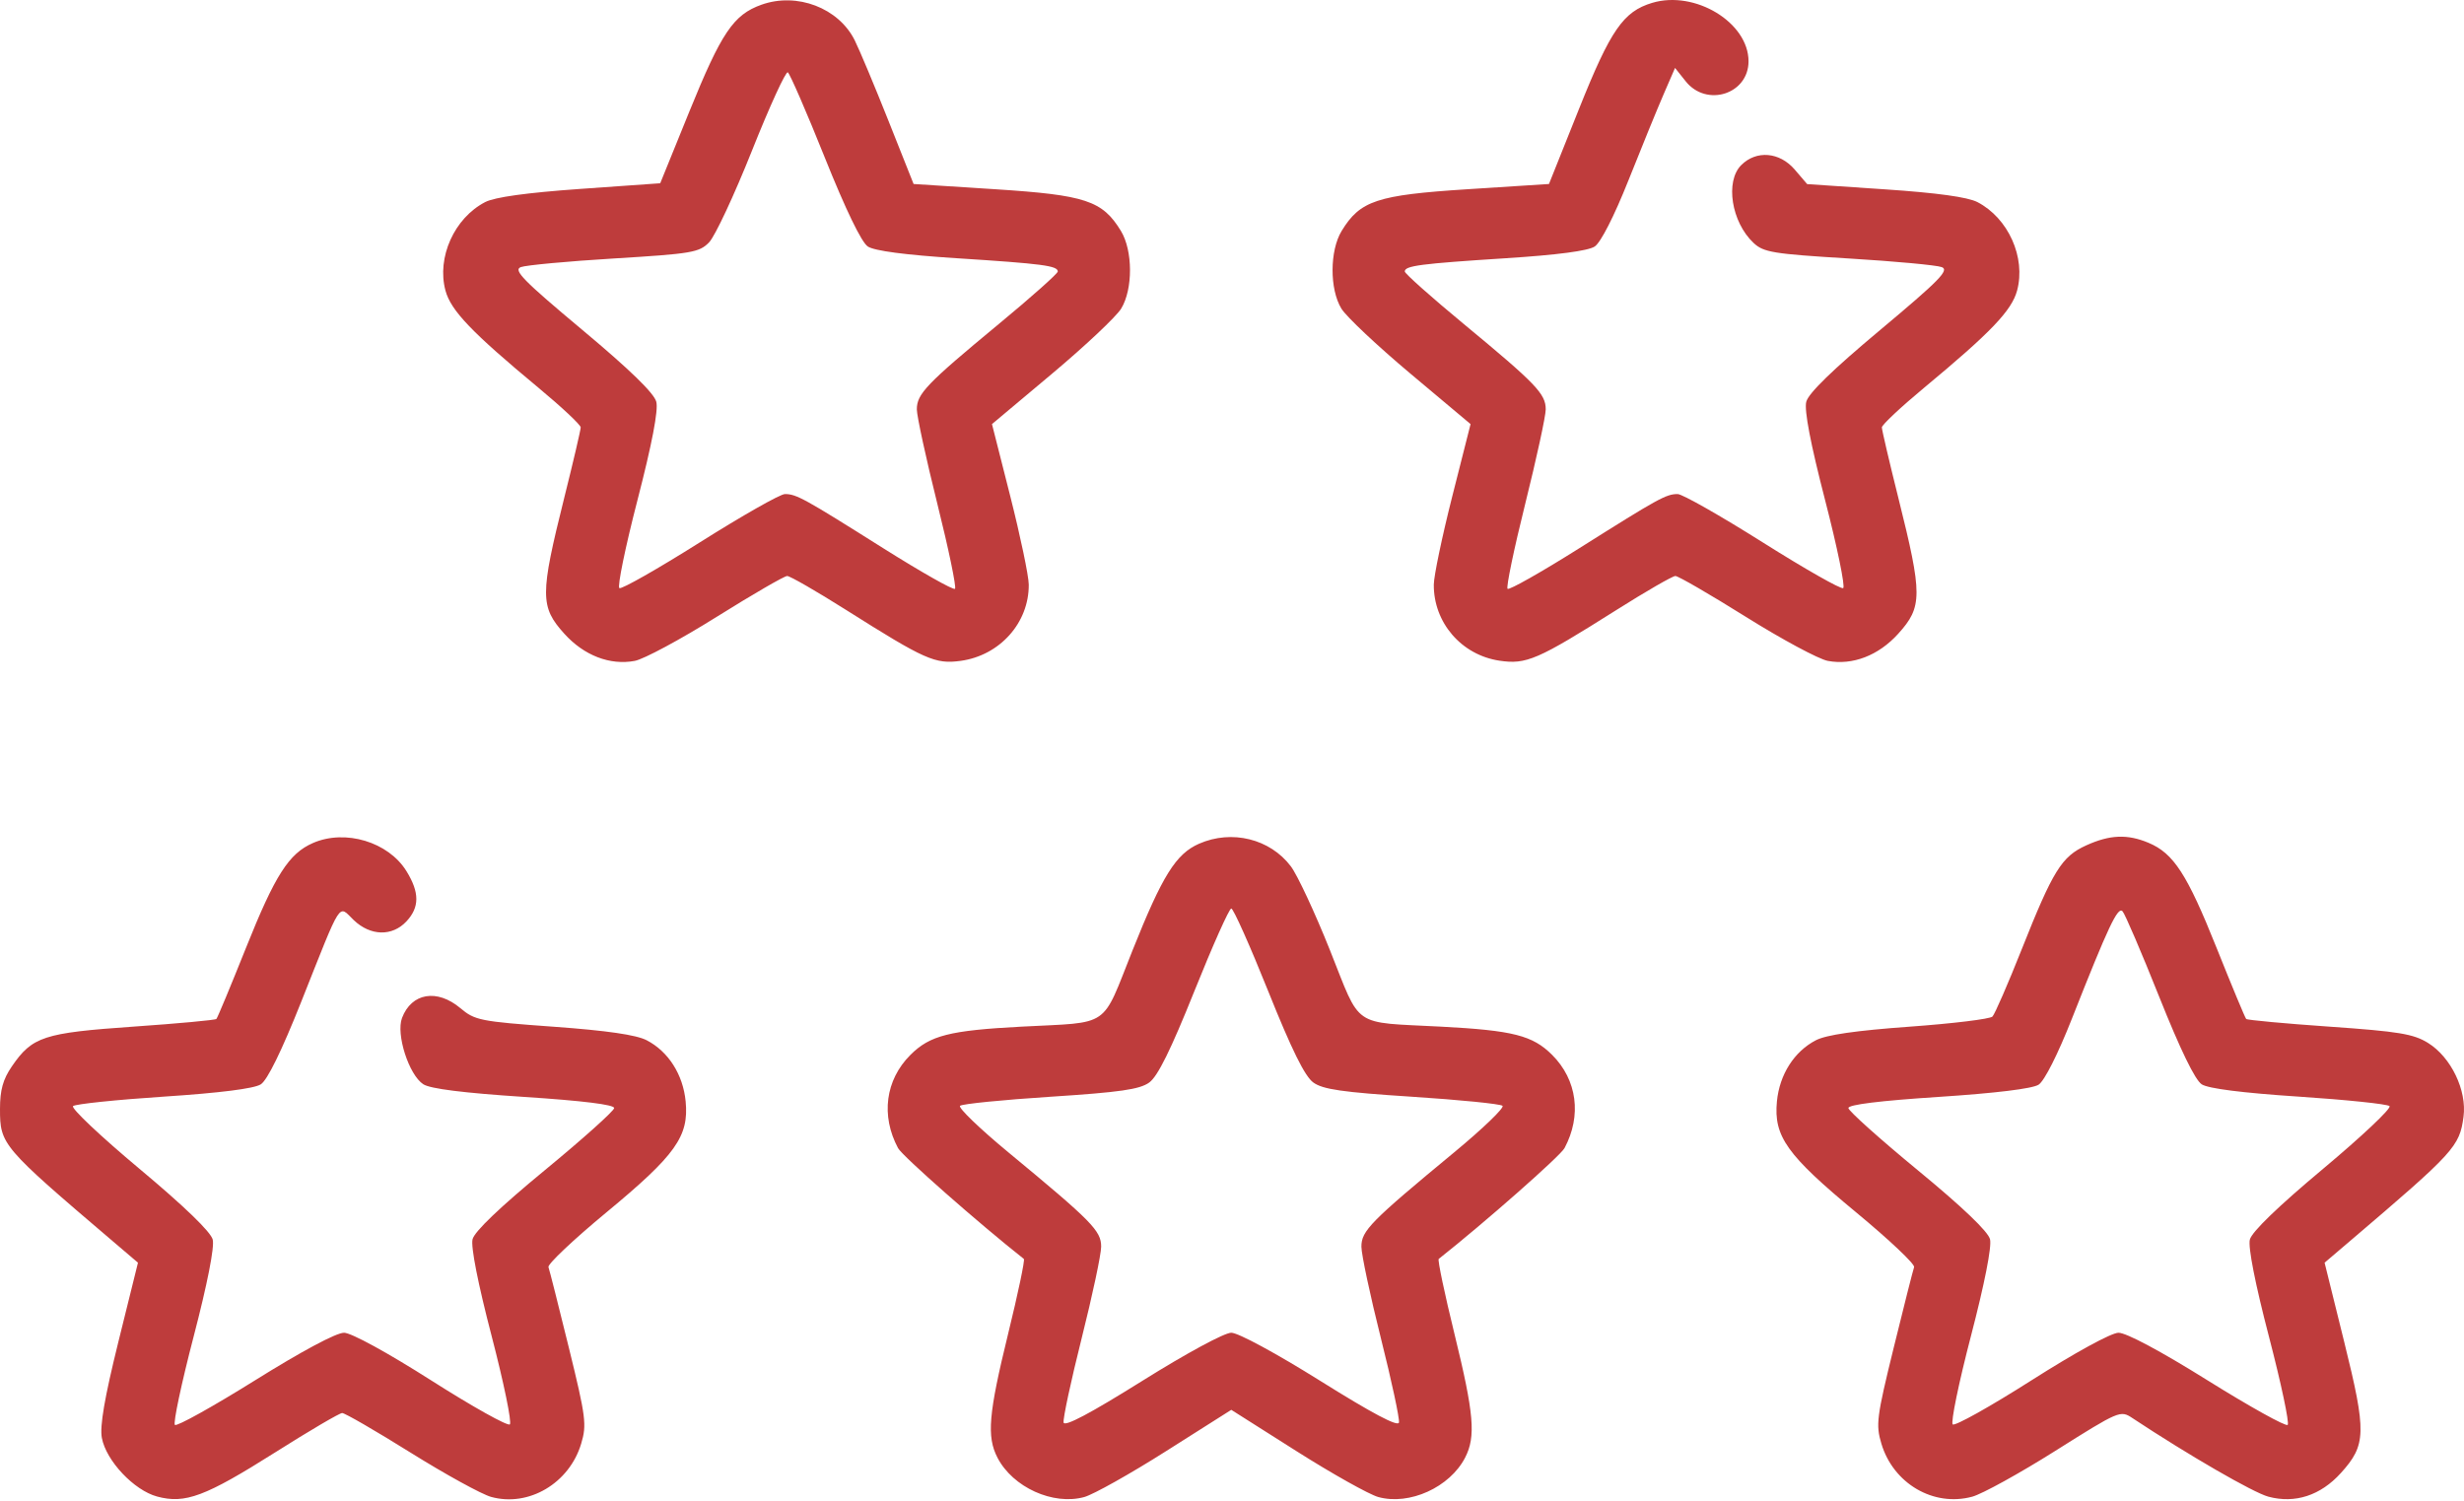 <svg width="151" height="92" viewBox="0 0 151 92" fill="none" xmlns="http://www.w3.org/2000/svg"><path fill-rule="evenodd" clip-rule="evenodd" d="M46.662 0.29C44.944 0.905 44.211 1.994 42.232 6.867L40.46 11.231L35.539 11.579C32.271 11.811 30.32 12.082 29.732 12.385C27.839 13.364 26.754 15.782 27.299 17.806C27.63 19.034 28.902 20.365 33.003 23.768C34.424 24.948 35.587 26.039 35.587 26.192C35.587 26.345 35.132 28.291 34.576 30.516C33.09 36.467 33.09 37.186 34.586 38.841C35.789 40.173 37.383 40.788 38.899 40.503C39.452 40.4 41.71 39.187 43.914 37.807C46.12 36.428 48.066 35.3 48.24 35.3C48.414 35.3 50.031 36.231 51.833 37.369C56.698 40.442 57.31 40.714 58.87 40.501C61.272 40.171 63.062 38.167 63.045 35.826C63.041 35.293 62.532 32.862 61.915 30.424L60.791 25.991L64.479 22.897C66.507 21.195 68.411 19.403 68.709 18.913C69.436 17.721 69.428 15.359 68.693 14.153C67.56 12.296 66.53 11.954 60.996 11.598L55.987 11.276L54.452 7.414C53.607 5.29 52.676 3.067 52.382 2.475C51.397 0.487 48.841 -0.489 46.662 0.29ZM101.254 0.174C99.479 0.706 98.702 1.831 96.765 6.676L94.925 11.276L89.916 11.598C84.382 11.954 83.352 12.296 82.219 14.153C81.484 15.359 81.476 17.721 82.203 18.913C82.501 19.403 84.405 21.195 86.433 22.897L90.12 25.991L88.997 30.424C88.379 32.862 87.871 35.293 87.867 35.826C87.85 38.157 89.56 40.141 91.888 40.49C93.532 40.736 94.22 40.439 99.021 37.407C100.855 36.248 102.498 35.3 102.672 35.3C102.846 35.3 104.792 36.428 106.997 37.807C109.202 39.187 111.46 40.4 112.013 40.503C113.529 40.788 115.123 40.173 116.326 38.841C117.822 37.186 117.822 36.467 116.336 30.516C115.78 28.291 115.325 26.345 115.325 26.192C115.325 26.039 116.488 24.948 117.909 23.768C122.01 20.365 123.282 19.034 123.613 17.806C124.158 15.78 123.073 13.364 121.178 12.384C120.584 12.078 118.706 11.818 115.519 11.604L110.748 11.283L109.988 10.395C109.061 9.311 107.635 9.191 106.707 10.119C105.71 11.116 106.105 13.613 107.461 14.886C108.075 15.464 108.653 15.559 113.285 15.84C116.112 16.011 118.683 16.25 118.996 16.37C119.473 16.552 118.855 17.183 115.229 20.216C112.309 22.657 110.826 24.099 110.692 24.625C110.56 25.142 110.951 27.183 111.846 30.649C112.591 33.532 113.089 35.96 112.955 36.043C112.82 36.126 110.6 34.863 108.021 33.237C105.441 31.61 103.097 30.279 102.811 30.279C102.107 30.279 101.649 30.532 96.781 33.6C94.459 35.062 92.482 36.181 92.387 36.086C92.292 35.991 92.779 33.646 93.47 30.874C94.161 28.102 94.726 25.498 94.726 25.088C94.726 24.138 94.138 23.525 89.71 19.862C87.718 18.215 86.088 16.764 86.088 16.638C86.088 16.286 87.035 16.162 92.265 15.827C95.439 15.624 97.326 15.375 97.729 15.107C98.099 14.861 98.922 13.245 99.798 11.045C100.597 9.035 101.566 6.665 101.951 5.777L102.65 4.163L103.304 4.983C104.583 6.588 107.154 5.77 107.154 3.757C107.154 1.379 103.876 -0.611 101.254 0.174ZM50.538 9.638C51.825 12.848 52.793 14.85 53.183 15.108C53.584 15.374 55.484 15.624 58.647 15.827C63.877 16.162 64.824 16.286 64.824 16.638C64.824 16.764 63.194 18.215 61.202 19.862C56.774 23.525 56.186 24.138 56.186 25.088C56.186 25.498 56.751 28.102 57.442 30.874C58.133 33.646 58.62 35.991 58.525 36.086C58.43 36.181 56.453 35.062 54.131 33.6C49.264 30.532 48.804 30.279 48.101 30.279C47.815 30.279 45.471 31.61 42.892 33.237C40.312 34.863 38.092 36.126 37.957 36.043C37.822 35.96 38.321 33.532 39.066 30.649C39.961 27.183 40.352 25.142 40.22 24.625C40.086 24.099 38.603 22.657 35.684 20.216C32.057 17.183 31.439 16.552 31.916 16.37C32.229 16.25 34.806 16.011 37.641 15.839C42.395 15.55 42.847 15.474 43.453 14.855C43.814 14.486 44.996 11.959 46.08 9.239C47.164 6.518 48.153 4.357 48.279 4.434C48.405 4.512 49.422 6.854 50.538 9.638ZM19.181 51.663C17.703 52.307 16.857 53.631 15.075 58.088C14.144 60.417 13.328 62.379 13.261 62.447C13.193 62.516 10.902 62.728 8.169 62.918C2.67 63.301 1.978 63.528 0.725 65.356C0.182 66.149 0 66.802 0 67.964C0 70.144 0.115 70.279 6.895 76.055L8.455 77.384L7.252 82.243C6.407 85.661 6.107 87.405 6.241 88.121C6.505 89.526 8.209 91.333 9.63 91.716C11.347 92.178 12.575 91.719 16.868 89.007C18.961 87.684 20.806 86.6 20.968 86.598C21.131 86.595 23.014 87.685 25.154 89.02C27.293 90.355 29.517 91.578 30.096 91.738C32.399 92.373 34.89 90.902 35.616 88.476C35.965 87.312 35.907 86.854 34.861 82.594C34.237 80.054 33.675 77.831 33.611 77.655C33.547 77.479 35.145 75.969 37.162 74.301C41.409 70.787 42.224 69.646 42.018 67.5C41.86 65.853 40.958 64.439 39.628 63.751C38.99 63.421 37.187 63.159 33.925 62.923C29.427 62.598 29.102 62.533 28.214 61.786C26.787 60.585 25.221 60.847 24.637 62.384C24.256 63.384 25.057 65.875 25.942 66.45C26.368 66.726 28.414 66.983 32.117 67.225C35.711 67.459 37.649 67.699 37.638 67.908C37.629 68.084 35.715 69.8 33.383 71.72C30.648 73.972 29.078 75.472 28.959 75.947C28.844 76.402 29.291 78.665 30.128 81.877C30.872 84.734 31.375 87.172 31.245 87.294C31.115 87.416 28.949 86.206 26.432 84.603C23.748 82.895 21.537 81.685 21.088 81.678C20.616 81.671 18.518 82.791 15.624 84.597C13.041 86.209 10.833 87.436 10.718 87.326C10.602 87.215 11.119 84.781 11.865 81.916C12.709 78.679 13.152 76.429 13.036 75.969C12.917 75.495 11.307 73.939 8.539 71.624C6.168 69.641 4.34 67.915 4.476 67.788C4.613 67.661 7.117 67.4 10.041 67.207C13.483 66.981 15.577 66.715 15.982 66.454C16.388 66.193 17.26 64.41 18.465 61.382C21 55.006 20.709 55.46 21.675 56.386C22.699 57.367 24.029 57.402 24.904 56.471C25.716 55.606 25.717 54.696 24.909 53.389C23.802 51.597 21.16 50.801 19.181 51.663ZM73.484 51.707C72.063 52.329 71.238 53.651 69.404 58.243C67.476 63.072 68.122 62.628 62.609 62.918C58.19 63.15 56.987 63.456 55.791 64.652C54.259 66.184 53.969 68.372 55.036 70.365C55.292 70.844 59.987 74.978 62.744 77.154C62.819 77.213 62.384 79.282 61.778 81.752C60.58 86.641 60.459 88.043 61.127 89.333C62.067 91.152 64.539 92.272 66.447 91.746C67.01 91.59 69.267 90.324 71.463 88.932L75.456 86.402L79.448 88.932C81.645 90.324 83.902 91.59 84.465 91.746C86.373 92.272 88.845 91.152 89.785 89.333C90.453 88.043 90.332 86.641 89.134 81.752C88.528 79.282 88.093 77.213 88.168 77.154C90.925 74.978 95.62 70.844 95.876 70.365C96.942 68.372 96.653 66.184 95.121 64.652C93.925 63.456 92.722 63.15 88.303 62.918C82.79 62.628 83.436 63.072 81.507 58.243C80.587 55.939 79.506 53.62 79.104 53.09C77.827 51.405 75.488 50.829 73.484 51.707ZM127.848 51.81C126.342 52.494 125.815 53.344 123.892 58.188C123.053 60.3 122.248 62.15 122.103 62.3C121.957 62.45 119.674 62.729 117.028 62.92C113.732 63.158 111.923 63.42 111.284 63.751C109.954 64.439 109.052 65.853 108.894 67.5C108.688 69.646 109.503 70.787 113.75 74.301C115.768 75.969 117.366 77.479 117.301 77.655C117.237 77.831 116.674 80.054 116.051 82.594C115.005 86.854 114.947 87.312 115.296 88.476C116.029 90.926 118.497 92.366 120.862 91.725C121.472 91.561 123.761 90.298 125.951 88.919C129.878 86.446 129.941 86.419 130.676 86.905C134.107 89.175 138.082 91.474 139.009 91.723C140.644 92.163 142.209 91.653 143.456 90.273C145.014 88.548 145.033 87.794 143.66 82.243L142.457 77.384L144.017 76.055C150.423 70.598 150.725 70.267 150.97 68.445C151.187 66.826 150.207 64.788 148.79 63.913C147.901 63.363 146.995 63.214 142.759 62.919C140.017 62.728 137.719 62.516 137.652 62.447C137.584 62.379 136.768 60.417 135.837 58.088C134.032 53.572 133.202 52.293 131.665 51.651C130.367 51.108 129.296 51.153 127.848 51.81ZM77.719 60.745C79.159 64.337 79.963 65.965 80.483 66.341C81.069 66.765 82.27 66.938 86.531 67.214C89.454 67.403 91.951 67.653 92.078 67.77C92.204 67.886 90.875 69.167 89.124 70.615C83.987 74.862 83.43 75.428 83.43 76.401C83.43 76.875 83.968 79.402 84.625 82.016C85.282 84.631 85.78 86.954 85.732 87.18C85.673 87.456 84.103 86.625 80.919 84.633C78.208 82.937 75.88 81.677 75.456 81.677C75.032 81.677 72.704 82.937 69.993 84.633C66.809 86.625 65.239 87.456 65.18 87.18C65.132 86.954 65.63 84.631 66.287 82.016C66.944 79.402 67.482 76.875 67.482 76.401C67.482 75.428 66.925 74.862 61.788 70.615C60.037 69.167 58.708 67.886 58.834 67.77C58.961 67.653 61.458 67.403 64.381 67.214C68.642 66.938 69.843 66.765 70.43 66.341C70.949 65.965 71.753 64.337 73.193 60.745C74.31 57.958 75.328 55.678 75.456 55.678C75.584 55.678 76.602 57.958 77.719 60.745ZM132.32 61.085C133.616 64.333 134.518 66.189 134.928 66.454C135.335 66.715 137.421 66.98 140.871 67.207C143.795 67.4 146.299 67.661 146.436 67.788C146.572 67.915 144.744 69.641 142.373 71.624C139.605 73.939 137.995 75.495 137.876 75.969C137.76 76.429 138.203 78.679 139.047 81.916C139.793 84.781 140.31 87.215 140.194 87.326C140.079 87.436 137.871 86.209 135.288 84.597C132.394 82.791 130.296 81.671 129.824 81.678C129.375 81.685 127.164 82.895 124.48 84.603C121.963 86.206 119.797 87.416 119.667 87.294C119.537 87.172 120.04 84.734 120.785 81.877C121.621 78.665 122.068 76.402 121.953 75.947C121.834 75.472 120.264 73.972 117.529 71.72C115.198 69.8 113.283 68.084 113.274 67.908C113.263 67.699 115.201 67.459 118.795 67.225C122.293 66.996 124.553 66.72 124.931 66.475C125.288 66.243 126.11 64.615 126.971 62.433C129.206 56.768 129.783 55.545 130.074 55.847C130.22 55.997 131.231 58.355 132.32 61.085Z" fill="#BE3C3C"/></svg>